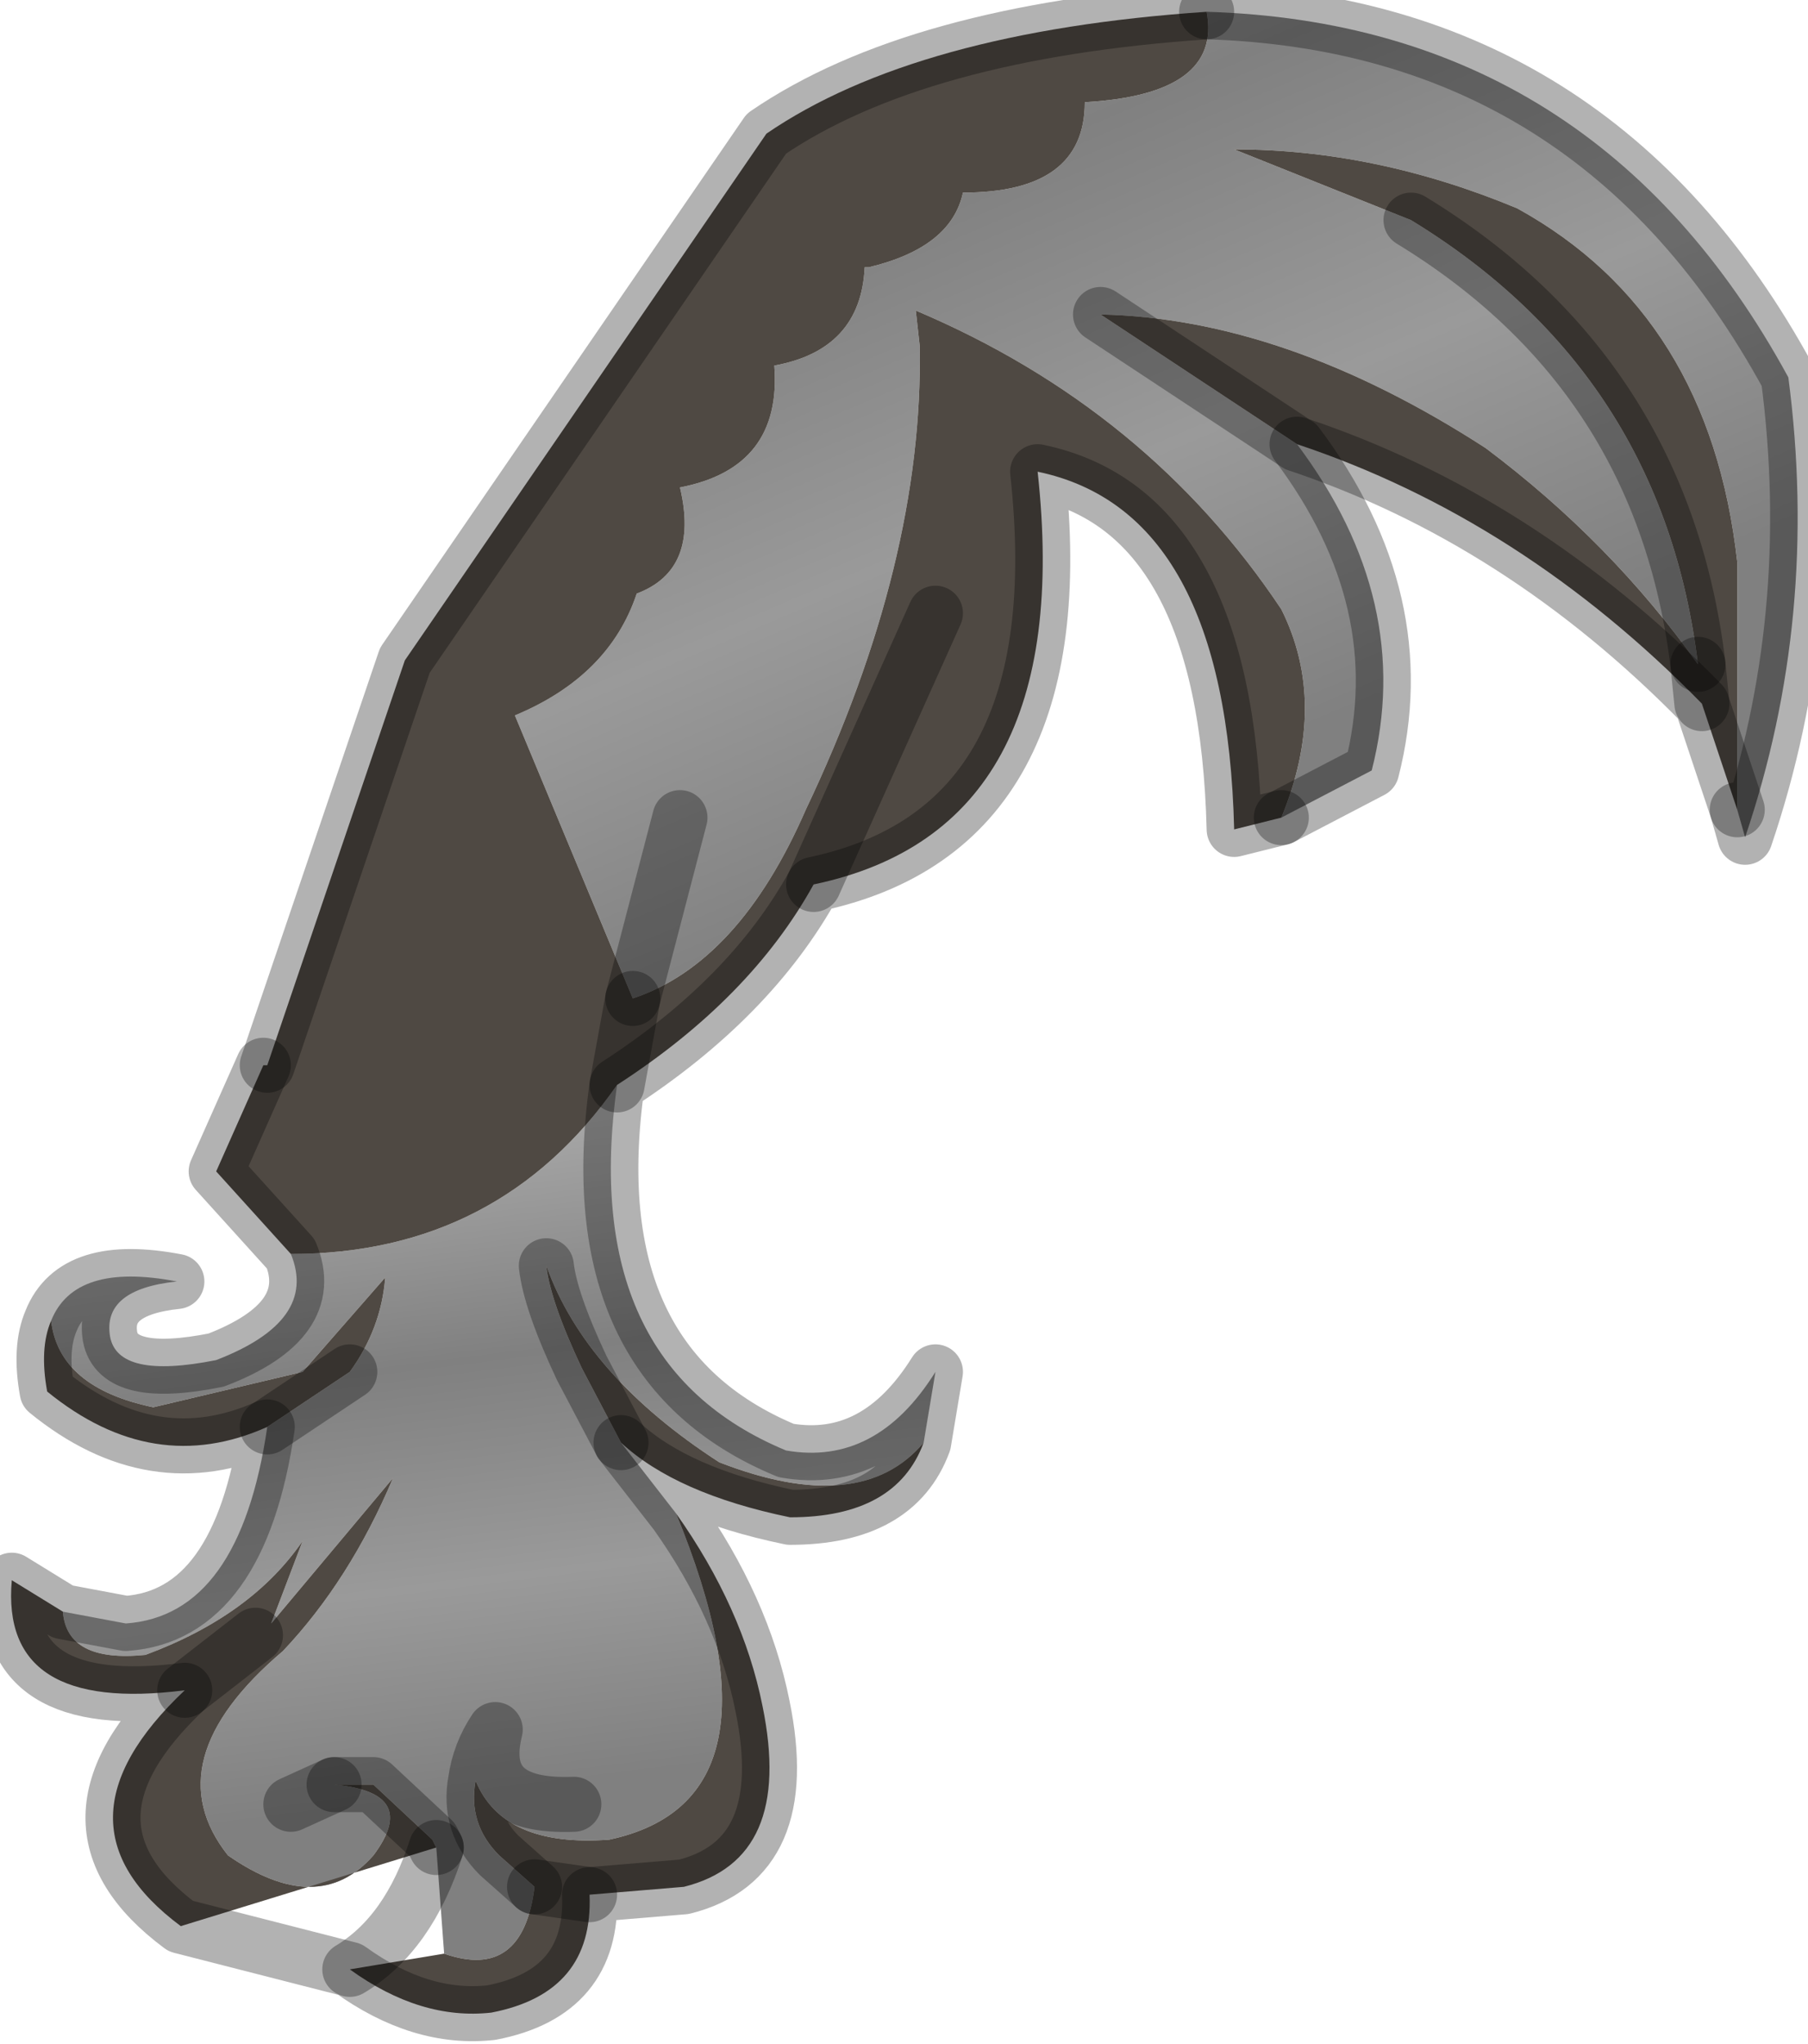 <?xml version="1.0" encoding="utf-8"?>
<svg version="1.1" id="Layer_1"
xmlns="http://www.w3.org/2000/svg"
xmlns:xlink="http://www.w3.org/1999/xlink"
width="23px" height="26px"
xml:space="preserve">
<g id="PathID_458" transform="matrix(1, 0, 0, 1, 0.15, 0.15)">
<linearGradient
id="LinearGradID_133" gradientUnits="userSpaceOnUse" gradientTransform="matrix(0.003, 0.007, -0.007, 0.003, 12.95, 3.85)" spreadMethod ="pad" x1="-819.2" y1="0" x2="819.2" y2="0" >
<stop  offset="0" style="stop-color:#A6A6A6;stop-opacity:1" />
<stop  offset="0.341" style="stop-color:#808080;stop-opacity:1" />
<stop  offset="0.678" style="stop-color:#9A9A9A;stop-opacity:1" />
<stop  offset="1" style="stop-color:#808080;stop-opacity:1" />
</linearGradient>
<path style="fill:url(#LinearGradID_133) " d="M17.3 9.65L16.15 10.25Q16.75 8.8 16.15 7.6Q14.45 5.05 11.5 3.8L11.55 4.25Q11.6 7 10.1 10.15Q9.25 12.1 7.9 12.55L8.5 10.25L7.9 12.55L6.4 8.95Q7.6 8.45 7.95 7.4Q8.75 7.1 8.5 6.05Q9.8 5.8 9.7 4.5Q10.8 4.3 10.85 3.25L10.9 3.25Q11.95 3 12.1 2.3Q13.65 2.3 13.65 1.15Q15.4 1.05 15.2 0Q20.15 0.15 22.6 4.65Q23 7.7 22.05 10.5L21.95 10.15L21.95 7Q21.6 3.85 19.15 2.5Q17.35 1.75 15.55 1.75L17.8 2.65Q21 4.6 21.45 8.3Q20.35 6.75 18.75 5.55Q16.2 3.9 13.85 3.85L16.35 5.5Q17.85 7.5 17.3 9.65" />
<linearGradient
id="LinearGradID_134" gradientUnits="userSpaceOnUse" gradientTransform="matrix(0.001, 0.005, -0.008, 0.001, 6.05, 18.45)" spreadMethod ="pad" x1="-819.2" y1="0" x2="819.2" y2="0" >
<stop  offset="0" style="stop-color:#A6A6A6;stop-opacity:1" />
<stop  offset="0.341" style="stop-color:#808080;stop-opacity:1" />
<stop  offset="0.678" style="stop-color:#9A9A9A;stop-opacity:1" />
<stop  offset="1" style="stop-color:#808080;stop-opacity:1" />
</linearGradient>
<path style="fill:url(#LinearGradID_134) " d="M7.6 23.25Q6.25 23.35 5.9 22.5Q5.95 22.15 6.15 21.85Q5.9 22.85 7.15 22.8Q5.9 22.85 6.15 21.85Q5.95 22.15 5.9 22.5Q5.8 23.05 6.2 23.45L6.65 23.85Q6.5 25.05 5.5 24.7L5.4 23.35L5.35 23.25L4.6 22.55L4.1 22.55L3.55 22.8L4.1 22.55Q5.2 22.65 4.6 23.45Q3.9 24.25 2.75 23.45Q1.8 22.25 3.45 20.85Q4.3 19.95 4.85 18.65L3.3 20.5L3.7 19.45Q3.05 20.4 1.7 20.9Q0.7 21 0.65 20.35L1.45 20.5Q2.9 20.4 3.25 18L4.3 17.3Q4.7 16.75 4.75 16.1L3.7 17.3L1.8 17.75Q0.6 17.5 0.5 16.65Q0.8 15.9 2.1 16.15Q1.15 16.25 1.25 16.85Q1.35 17.4 2.6 17.15Q3.9 16.65 3.55 15.8Q6.2 15.8 7.7 13.65Q7.2 17.2 9.85 18.3Q11 18.5 11.75 17.3L11.6 18.2Q10.8 19.15 9 18.45Q7.3 17.35 6.8 15.95Q6.85 16.4 7.25 17.25L7.75 18.2L8.45 19.1Q9.95 22.75 7.6 23.25" />
<path style="fill:#4F4943;fill-opacity:1" d="M17.8 2.65L15.55 1.75Q17.35 1.75 19.15 2.5Q21.6 3.85 21.95 7L21.95 10.15L21.5 8.8L21.45 8.3Q21 4.6 17.8 2.65M16.35 5.5L13.85 3.85Q16.2 3.9 18.75 5.55Q20.35 6.75 21.45 8.3L21.5 8.8Q19.2 6.45 16.35 5.5M7.9 12.55L7.7 13.65Q6.2 15.8 3.55 15.8L2.6 14.75L3.2 13.4L3.25 13.4L5 8.25L9.6 1.55Q11.5 0.25 15.2 0Q15.4 1.05 13.65 1.15Q13.65 2.3 12.1 2.3Q11.95 3 10.9 3.25L10.85 3.25Q10.8 4.3 9.7 4.5Q9.8 5.8 8.5 6.05Q8.75 7.1 7.95 7.4Q7.6 8.45 6.4 8.95L7.9 12.55Q9.25 12.1 10.1 10.15Q11.6 7 11.55 4.25L11.5 3.8Q14.45 5.05 16.15 7.6Q16.75 8.8 16.15 10.25L15.55 10.4Q15.45 6.35 13.05 5.85Q13.55 10.4 10.2 11.1Q9.4 12.55 7.7 13.65L7.9 12.55M11.75 7.65L10.2 11.1L11.75 7.65M11.6 18.2Q11.25 19.15 9.9 19.15Q8.45 18.85 7.75 18.2L7.25 17.25Q6.85 16.4 6.8 15.95Q7.3 17.35 9 18.45Q10.8 19.15 11.6 18.2M8.45 19.1Q9.3 20.3 9.55 21.55Q9.95 23.5 8.55 23.85L7.35 23.95Q7.4 25.2 6.1 25.45Q5.2 25.55 4.3 24.9Q5.05 24.45 5.4 23.35L2.15 24.35Q0.4 23.05 2.2 21.35Q-0.15 21.65 0 19.95L0.65 20.35Q0.7 21 1.7 20.9Q3.05 20.4 3.7 19.45L3.3 20.5L4.85 18.65Q4.3 19.95 3.45 20.85Q1.8 22.25 2.75 23.45Q3.9 24.25 4.6 23.45Q5.2 22.65 4.1 22.55L4.6 22.55L5.35 23.25L5.4 23.35Q5.05 24.45 4.3 24.9L5.5 24.7Q6.5 25.05 6.65 23.85L6.2 23.45Q5.8 23.05 5.9 22.5Q6.25 23.35 7.6 23.25Q9.95 22.75 8.45 19.1M3.25 18Q1.8 18.65 0.45 17.55Q0.35 17 0.5 16.65Q0.6 17.5 1.8 17.75L3.7 17.3L4.75 16.1Q4.7 16.75 4.3 17.3L3.25 18M3.1 20.65L2.2 21.35L3.1 20.65M6.65 23.85L7.35 23.95L6.65 23.85" />
<path style="fill:none;stroke-width:0.7;stroke-linecap:round;stroke-linejoin:round;stroke-miterlimit:3;stroke:#000000;stroke-opacity:0.302" d="M21.5 8.8L21.45 8.3" />
<path style="fill:none;stroke-width:0.7;stroke-linecap:round;stroke-linejoin:round;stroke-miterlimit:3;stroke:#000000;stroke-opacity:0.302" d="M13.85 3.85L16.35 5.5Q19.2 6.45 21.5 8.8L21.95 10.15" />
<path style="fill:none;stroke-width:0.7;stroke-linecap:round;stroke-linejoin:round;stroke-miterlimit:3;stroke:#000000;stroke-opacity:0.302" d="M17.8 2.65Q21 4.6 21.45 8.3" />
<path style="fill:none;stroke-width:0.7;stroke-linecap:round;stroke-linejoin:round;stroke-miterlimit:3;stroke:#000000;stroke-opacity:0.302" d="M21.95 10.15L22.05 10.5Q23 7.7 22.6 4.65Q20.15 0.15 15.2 0" />
<path style="fill:none;stroke-width:0.7;stroke-linecap:round;stroke-linejoin:round;stroke-miterlimit:3;stroke:#000000;stroke-opacity:0.302" d="M7.9 12.55L8.5 10.25" />
<path style="fill:none;stroke-width:0.7;stroke-linecap:round;stroke-linejoin:round;stroke-miterlimit:3;stroke:#000000;stroke-opacity:0.302" d="M16.15 10.25L17.3 9.65Q17.85 7.5 16.35 5.5" />
<path style="fill:none;stroke-width:0.7;stroke-linecap:round;stroke-linejoin:round;stroke-miterlimit:3;stroke:#000000;stroke-opacity:0.302" d="M10.2 11.1L11.75 7.65" />
<path style="fill:none;stroke-width:0.7;stroke-linecap:round;stroke-linejoin:round;stroke-miterlimit:3;stroke:#000000;stroke-opacity:0.302" d="M16.15 10.25L15.55 10.4Q15.45 6.35 13.05 5.85Q13.55 10.4 10.2 11.1Q9.4 12.55 7.7 13.65Q7.2 17.2 9.85 18.3Q11 18.5 11.75 17.3L11.6 18.2Q11.25 19.15 9.9 19.15Q8.45 18.85 7.75 18.2L8.45 19.1Q9.3 20.3 9.55 21.55Q9.95 23.5 8.55 23.85L7.35 23.95Q7.4 25.2 6.1 25.45Q5.2 25.55 4.3 24.9L2.15 24.35Q0.4 23.05 2.2 21.35Q-0.15 21.65 0 19.95L0.65 20.35L1.45 20.5Q2.9 20.4 3.25 18Q1.8 18.65 0.45 17.55Q0.35 17 0.5 16.65Q0.8 15.9 2.1 16.15Q1.15 16.25 1.25 16.85Q1.35 17.4 2.6 17.15Q3.9 16.65 3.55 15.8L2.6 14.75L3.2 13.4" />
<path style="fill:none;stroke-width:0.7;stroke-linecap:round;stroke-linejoin:round;stroke-miterlimit:3;stroke:#000000;stroke-opacity:0.302" d="M3.25 13.4L5 8.25L9.6 1.55Q11.5 0.25 15.2 0" />
<path style="fill:none;stroke-width:0.7;stroke-linecap:round;stroke-linejoin:round;stroke-miterlimit:3;stroke:#000000;stroke-opacity:0.302" d="M7.7 13.65L7.9 12.55" />
<path style="fill:none;stroke-width:0.7;stroke-linecap:round;stroke-linejoin:round;stroke-miterlimit:3;stroke:#000000;stroke-opacity:0.302" d="M7.75 18.2L7.25 17.25Q6.85 16.4 6.8 15.95" />
<path style="fill:none;stroke-width:0.7;stroke-linecap:round;stroke-linejoin:round;stroke-miterlimit:3;stroke:#000000;stroke-opacity:0.302" d="M4.3 17.3L3.25 18" />
<path style="fill:none;stroke-width:0.7;stroke-linecap:round;stroke-linejoin:round;stroke-miterlimit:3;stroke:#000000;stroke-opacity:0.302" d="M4.1 22.55L3.55 22.8" />
<path style="fill:none;stroke-width:0.7;stroke-linecap:round;stroke-linejoin:round;stroke-miterlimit:3;stroke:#000000;stroke-opacity:0.302" d="M4.1 22.55L4.6 22.55L5.35 23.25L5.4 23.35" />
<path style="fill:none;stroke-width:0.7;stroke-linecap:round;stroke-linejoin:round;stroke-miterlimit:3;stroke:#000000;stroke-opacity:0.302" d="M6.65 23.85L6.2 23.45Q5.8 23.05 5.9 22.5Q5.95 22.15 6.15 21.85Q5.9 22.85 7.15 22.8" />
<path style="fill:none;stroke-width:0.7;stroke-linecap:round;stroke-linejoin:round;stroke-miterlimit:3;stroke:#000000;stroke-opacity:0.302" d="M2.2 21.35L3.1 20.65" />
<path style="fill:none;stroke-width:0.7;stroke-linecap:round;stroke-linejoin:round;stroke-miterlimit:3;stroke:#000000;stroke-opacity:0.302" d="M7.35 23.95L6.65 23.85" />
<path style="fill:none;stroke-width:0.7;stroke-linecap:round;stroke-linejoin:round;stroke-miterlimit:3;stroke:#000000;stroke-opacity:0.302" d="M5.4 23.35Q5.05 24.45 4.3 24.9" />
</g>
</svg>
